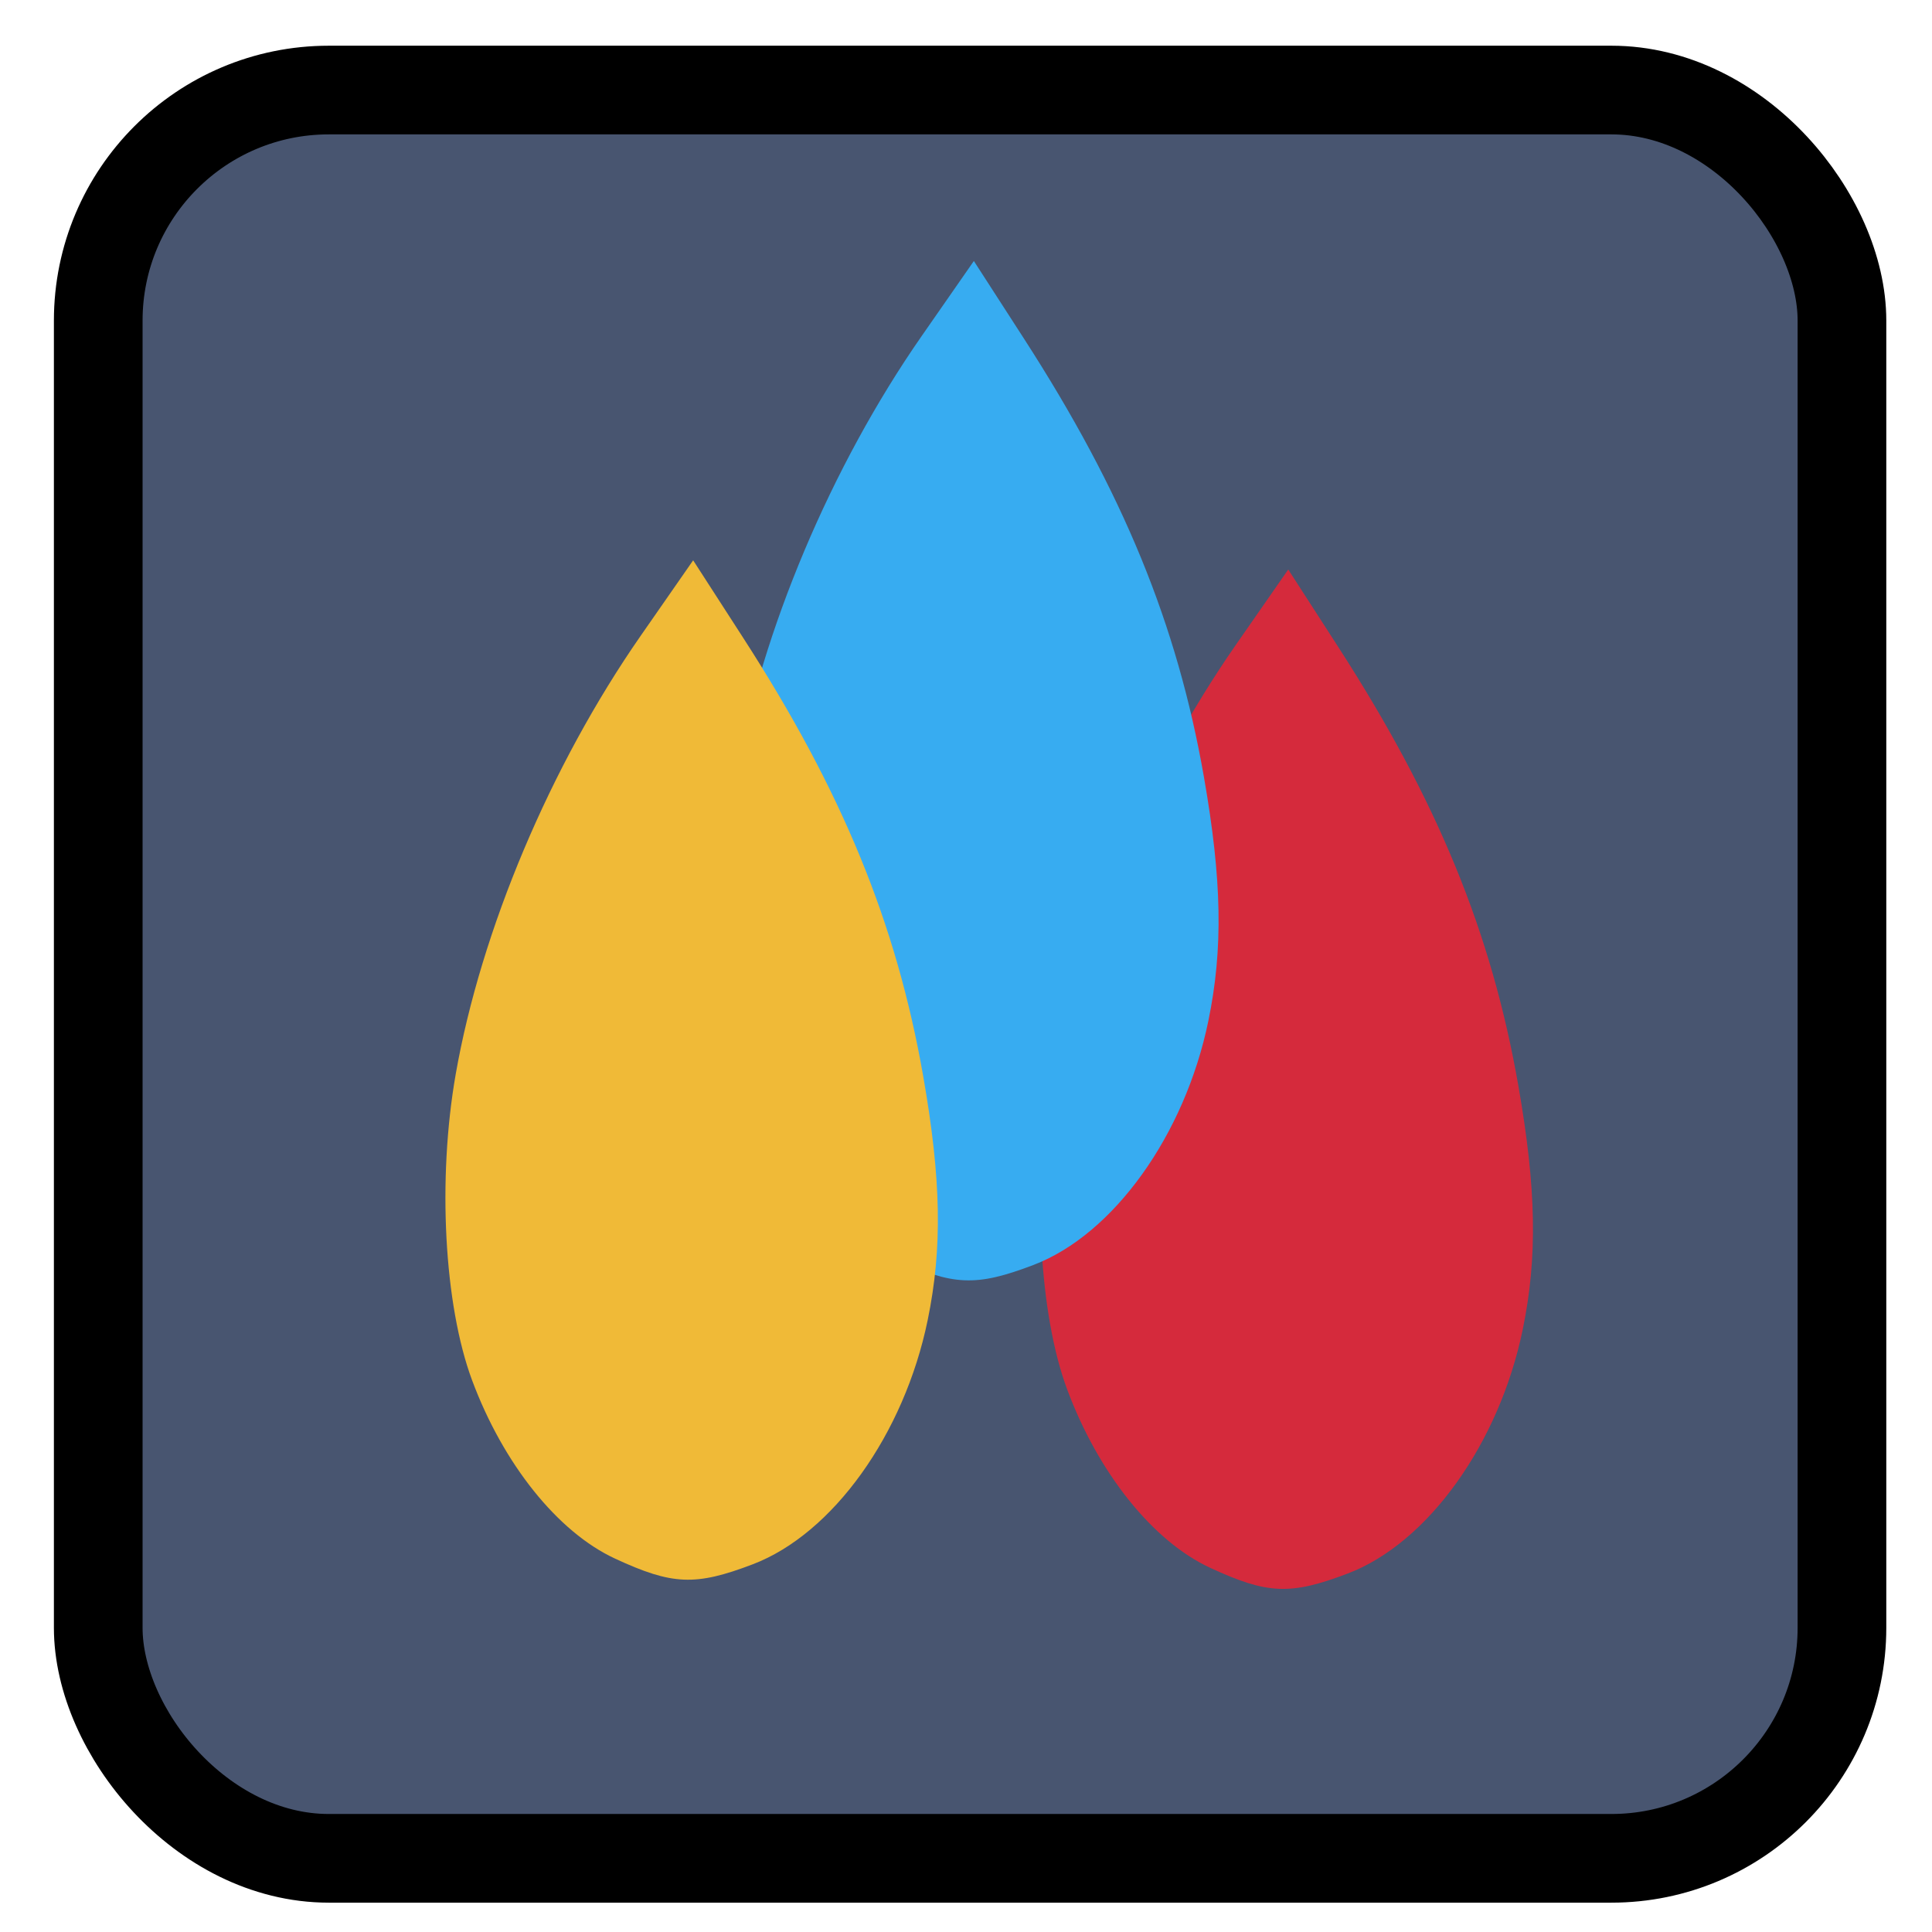 <?xml version="1.0" encoding="UTF-8" standalone="no"?>
<!-- Created with Inkscape (http://www.inkscape.org/) -->

<svg
   xmlns:dc="http://purl.org/dc/elements/1.1/"
   xmlns:cc="http://creativecommons.org/ns#"
   xmlns:rdf="http://www.w3.org/1999/02/22-rdf-syntax-ns#"
   xmlns:svg="http://www.w3.org/2000/svg"
   xmlns="http://www.w3.org/2000/svg"
   xmlns:sodipodi="http://sodipodi.sourceforge.net/DTD/sodipodi-0.dtd"
   xmlns:inkscape="http://www.inkscape.org/namespaces/inkscape"
   id="svg2"
   version="1.1"
   inkscape:version="0.91 r13725"
   width="512"
   height="512"
   sodipodi:docname="gcolor2_alt.svg">
  <defs
     id="defs6" />
  <sodipodi:namedview
     pagecolor="#ffffff"
     bordercolor="#666666"
     borderopacity="1"
     objecttolerance="10"
     gridtolerance="10"
     guidetolerance="10"
     inkscape:pageopacity="0"
     inkscape:pageshadow="2"
     inkscape:window-width="1288"
     inkscape:window-height="675"
     id="namedview4"
     showgrid="false"
     inkscape:zoom="0.65186406"
     inkscape:cx="61.576107"
     inkscape:cy="284.00836"
     inkscape:window-x="15"
     inkscape:window-y="39"
     inkscape:window-maximized="0"
     inkscape:current-layer="svg2"
     showguides="false"
     inkscape:guide-bbox="true">
    <sodipodi:guide
       orientation="0,1"
       position="275.525,120.407"
       id="guide3802" />
  </sodipodi:namedview>
  <rect
     style="fill:#485570;fill-opacity:1;stroke:#000000;stroke-opacity:1;stroke-width:23.5;stroke-miterlimit:4;stroke-dasharray:none"
     id="rect3775"
     width="462.102"
     height="468.61"
     x="26.034"
     y="23.864"
     ry="61.1" />
  <path
     style="fill:#d52a3c;fill-opacity:1;stroke:none"
     d="m 320.682,415.473 c -15.151,-7.018 -29.593,-25.036 -37.862,-47.237 -7.431,-19.953 -9.221,-53.327 -4.35,-81.113 6.686,-38.136 25.119,-81.826 49.03,-116.21 l 13.899,-19.987 13.248,20.523 c 26.264,40.685 40.622,75.653 47.723,116.225 4.785,27.342 5.115,45.498 1.174,64.632 -6.224,30.22 -25.137,56.607 -46.365,64.687 -15.204,5.787 -21.271,5.535 -36.499,-1.519 z"
     id="path3005"
     inkscape:connector-curvature="0" />
  <path
     style="fill:#37acf1;fill-opacity:1;stroke:none"
     d="m 237.366,333.714 c -15.151,-7.018 -29.593,-25.036 -37.862,-47.237 -7.432,-19.953 -9.221,-53.327 -4.35,-81.113 6.686,-38.136 25.119,-81.826 49.03,-116.21 l 13.899,-19.987 13.248,20.523 c 26.264,40.685 40.622,75.653 47.723,116.225 4.785,27.342 5.115,45.498 1.174,64.632 -6.224,30.22 -25.137,56.607 -46.364,64.687 -15.204,5.787 -21.271,5.535 -36.499,-1.519 z"
     id="path3005-5"
     inkscape:connector-curvature="0" />
  <path
     style="fill:#f0ba37;fill-opacity:1;stroke:none"
     d="m 162.978,413.038 c -15.151,-7.018 -29.593,-25.036 -37.862,-47.237 -7.432,-19.953 -9.221,-53.327 -4.35,-81.113 6.686,-38.136 25.119,-81.826 49.03,-116.21 l 13.899,-19.987 13.248,20.523 c 26.264,40.685 40.622,75.653 47.723,116.225 4.785,27.342 5.115,45.498 1.174,64.632 -6.224,30.22 -25.137,56.607 -46.365,64.687 -15.204,5.787 -21.271,5.535 -36.499,-1.519 z"
     id="path3005-2"
     inkscape:connector-curvature="0" />
</svg>
